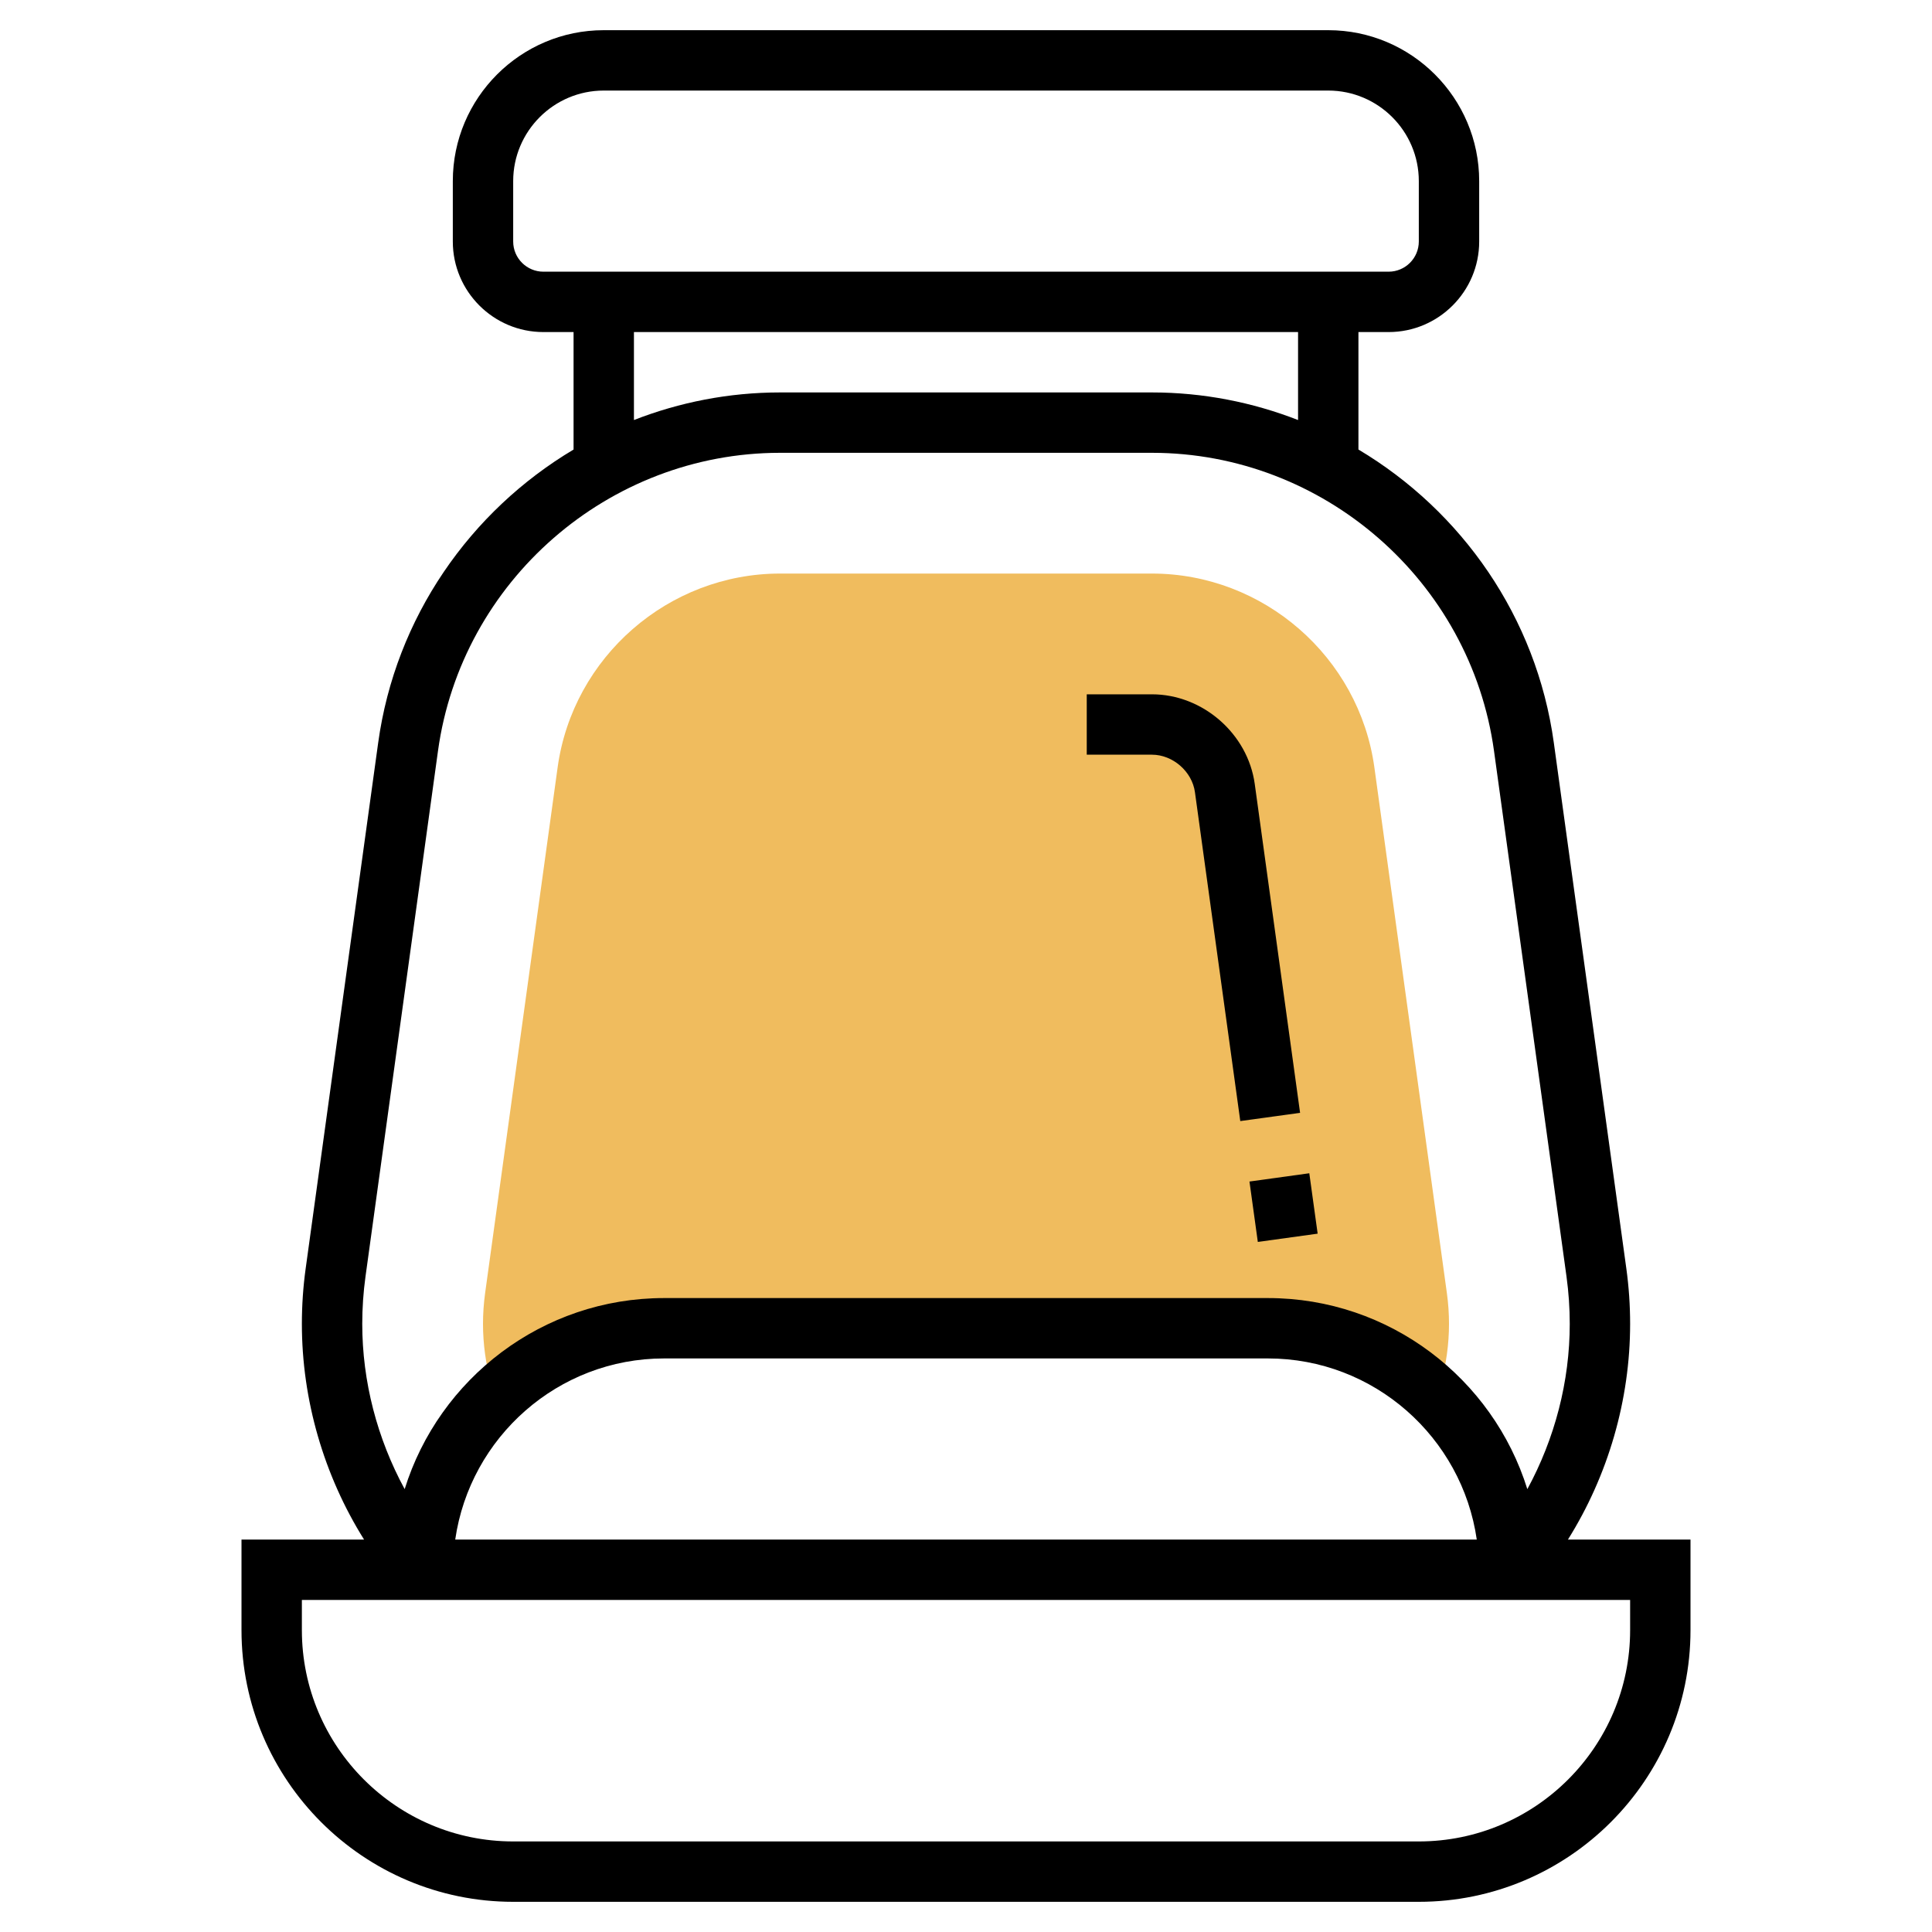 <svg id="Layer_35" enable-background="new 0 0 64 64" height="512" viewBox="0 0 64 64" width="512" xmlns="http://www.w3.org/2000/svg"><path d="m16.398 46.293c1.443-1.417 3.42-2.293 5.602-2.293h20c2.182 0 4.158.876 5.602 2.293l.125-.449c.181-.653.273-1.322.273-1.99 0-.337-.023-.679-.07-1.017l-2.402-17.415c-.505-3.661-3.673-6.422-7.369-6.422h-12.318c-3.696 0-6.864 2.761-7.369 6.422l-2.402 17.415c-.046.338-.07.68-.07 1.017 0 .667.092 1.336.273 1.988z" fill="#f0bc5e"/><path d="m39.584 26.242 1.502 10.895 1.981-.273-1.502-10.895c-.229-1.665-1.726-2.969-3.406-2.969h-2.159v2h2.159c.692 0 1.331.557 1.425 1.242z"/><path d="m41.491 38.991h2v2.019h-2z" transform="matrix(.991 -.137 .137 .991 -5.069 6.184)"/><path d="m51.94 51c1.334-2.13 2.06-4.629 2.06-7.146 0-.611-.042-1.229-.126-1.836l-2.402-17.416c-.574-4.16-3.052-7.673-6.472-9.711v-3.891h1c1.654 0 3-1.346 3-3v-2c0-2.757-2.243-5-5-5h-24c-2.757 0-5 2.243-5 5v2c0 1.654 1.346 3 3 3h1v3.892c-3.42 2.037-5.898 5.551-6.472 9.711l-2.402 17.416c-.084.606-.126 1.223-.126 1.835 0 2.517.726 5.016 2.06 7.146h-4.06v3c0 4.963 4.038 9 9 9h30c4.962 0 9-4.037 9-9v-3zm-34.94-43v-2c0-1.654 1.346-3 3-3h24c1.654 0 3 1.346 3 3v2c0 .551-.449 1-1 1h-28c-.551 0-1-.449-1-1zm4 3h22v2.914c-1.51-.589-3.144-.914-4.841-.914h-12.318c-1.697 0-3.331.325-4.841.914zm-8.893 31.291 2.402-17.416c.777-5.629 5.649-9.875 11.332-9.875h12.318c5.683 0 10.555 4.246 11.332 9.875l2.402 17.416c.071.517.107 1.043.107 1.563 0 1.909-.495 3.802-1.405 5.476-1.14-3.664-4.562-6.33-8.595-6.33h-20c-4.033 0-7.455 2.667-8.595 6.329-.91-1.673-1.405-3.566-1.405-5.475 0-.52.036-1.046.107-1.563zm36.813 8.709h-33.84c.488-3.386 3.401-6 6.92-6h20c3.519 0 6.432 2.614 6.92 6zm5.08 3c0 3.859-3.14 7-7 7h-30c-3.86 0-7-3.141-7-7v-1h44z"/></svg>